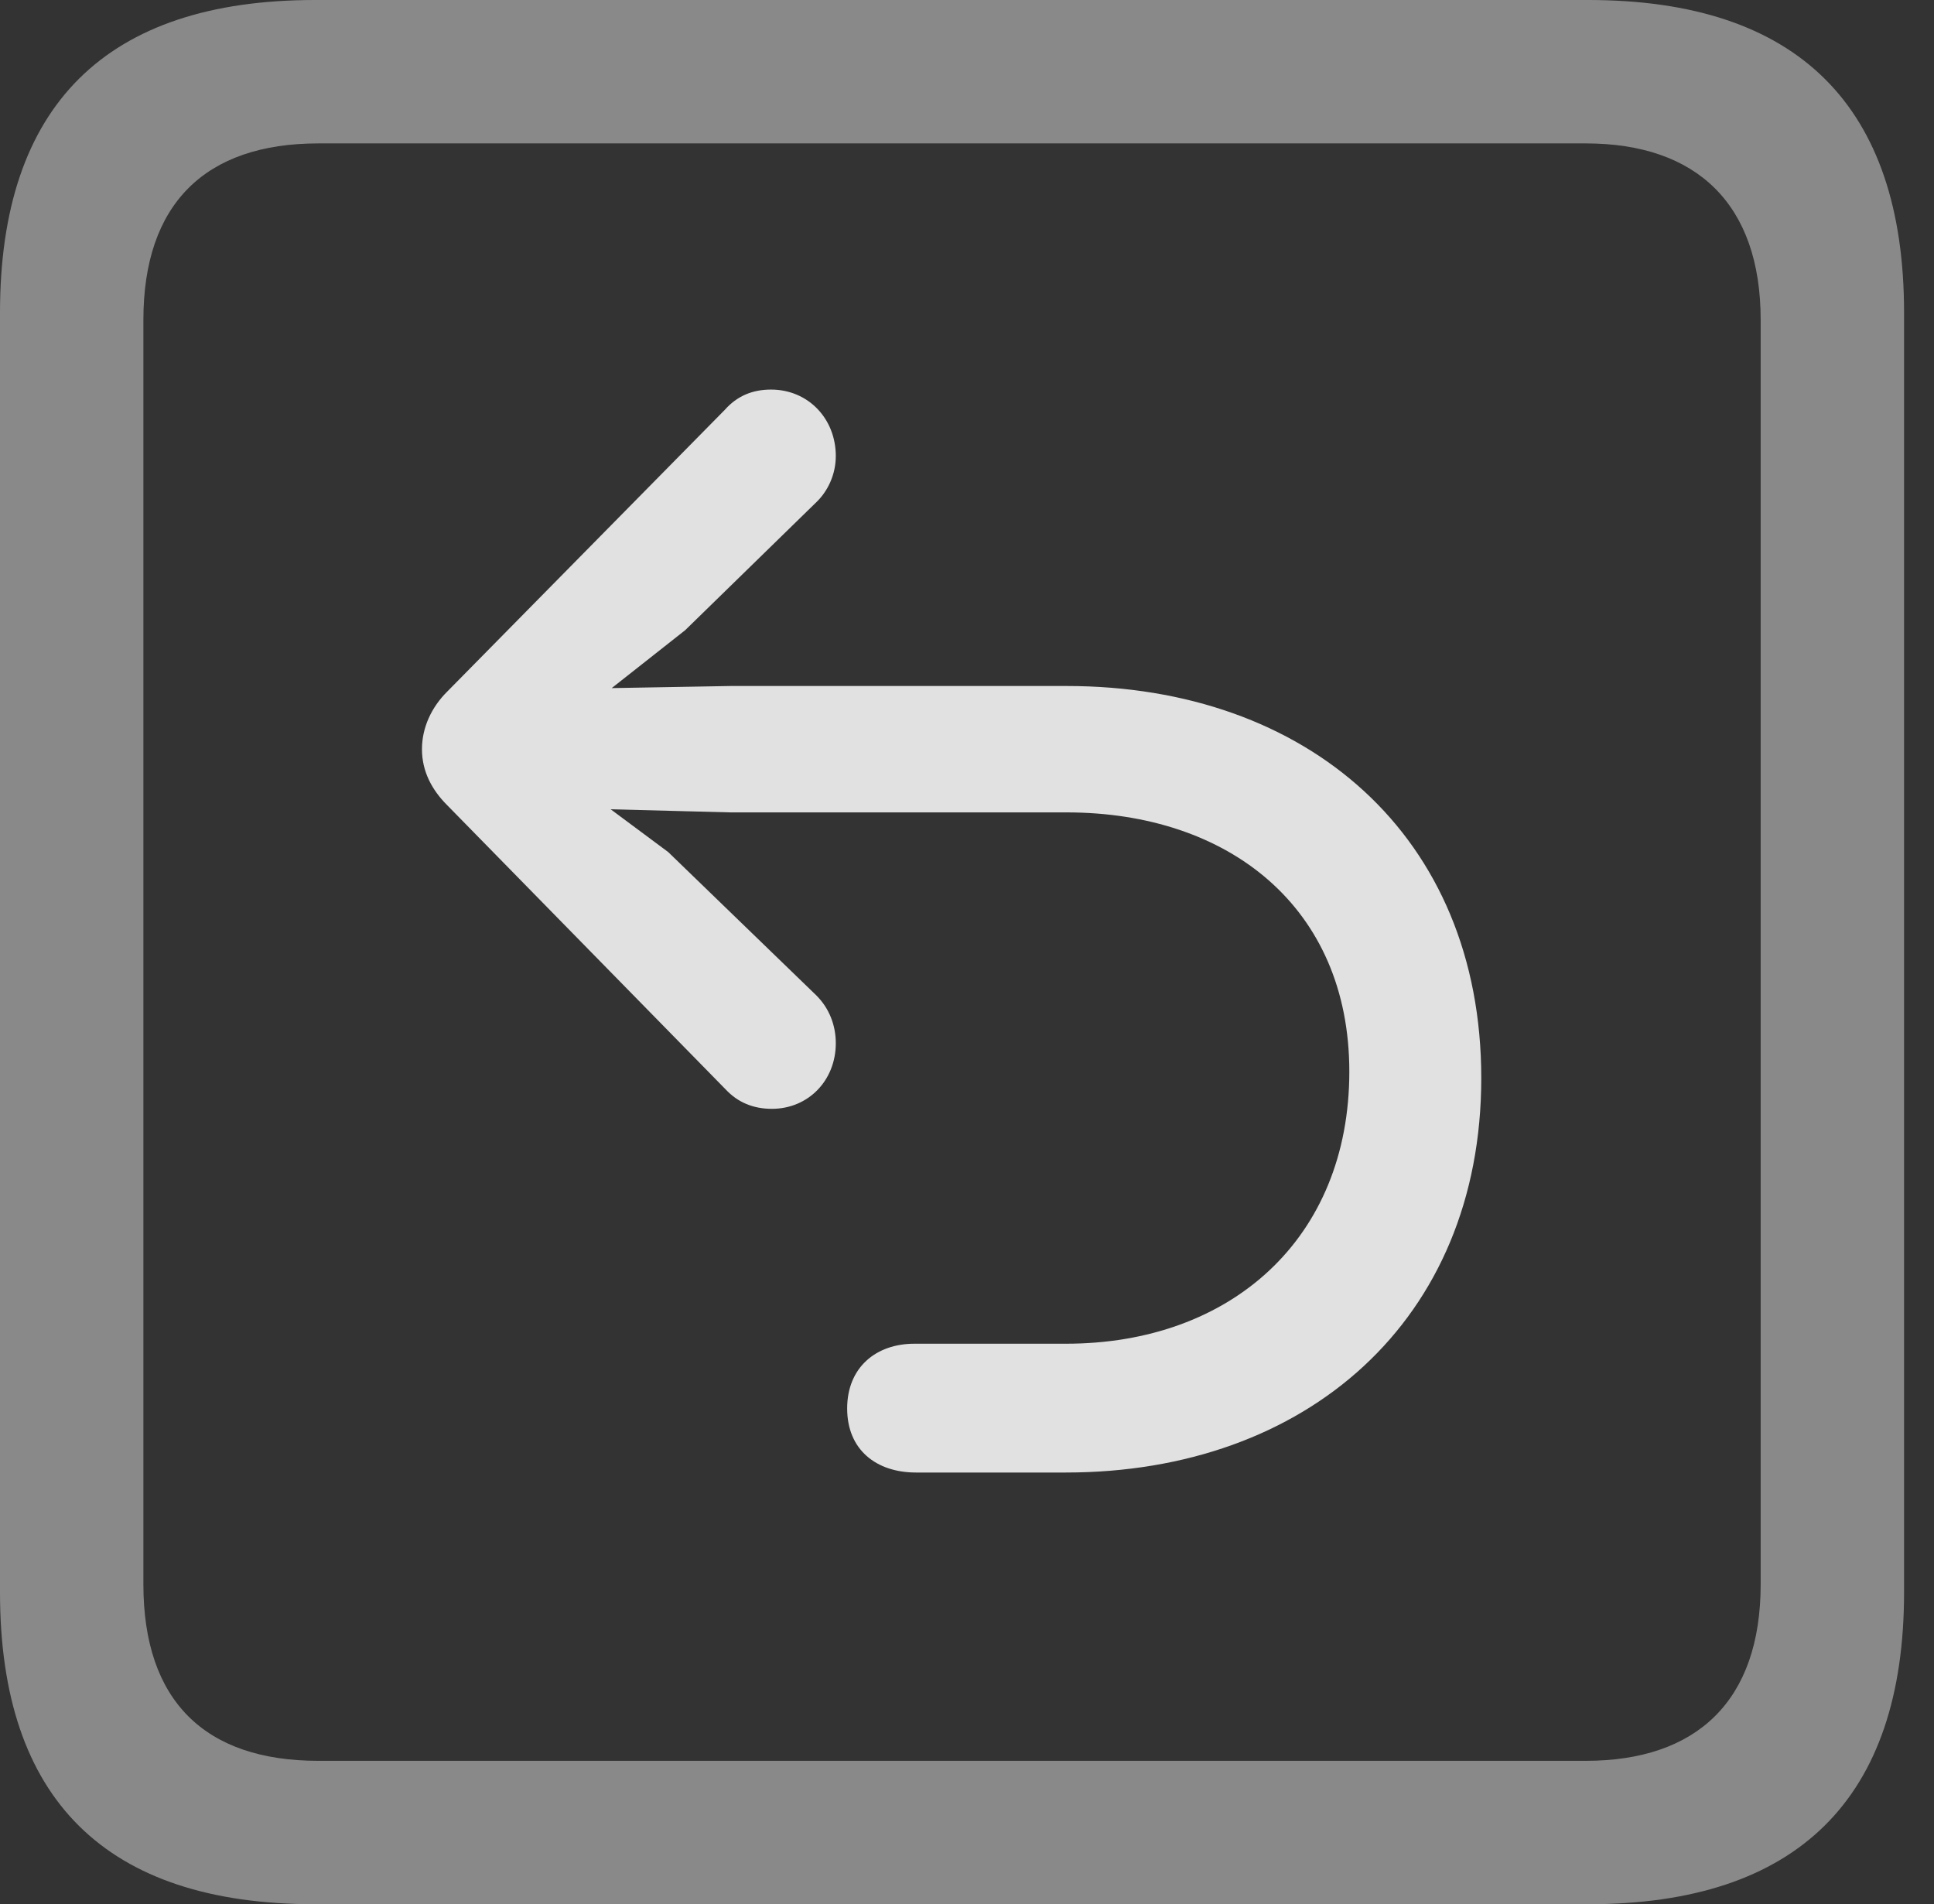 <?xml version="1.0" encoding="UTF-8"?>
<!--Generator: Apple Native CoreSVG 341-->
<!DOCTYPE svg
PUBLIC "-//W3C//DTD SVG 1.1//EN"
       "http://www.w3.org/Graphics/SVG/1.1/DTD/svg11.dtd">
<svg version="1.1" xmlns="http://www.w3.org/2000/svg" xmlns:xlink="http://www.w3.org/1999/xlink" viewBox="0 0 23.32 22.959">
 <rect x="0" y="0" width="23.32" height="22.959" fill="#333333" stroke="none"/>
 <g>
  <rect height="22.959" opacity="0" width="23.32" x="0" y="0"/>
  <path d="M3.799 22.959L19.15 22.959C21.68 22.959 22.959 21.68 22.959 19.199L22.959 3.77C22.959 1.279 21.68 0 19.15 0L3.799 0C1.279 0 0 1.27 0 3.77L0 19.199C0 21.699 1.279 22.959 3.799 22.959ZM3.838 21.23C2.471 21.23 1.729 20.508 1.729 19.102L1.729 3.857C1.729 2.461 2.471 1.729 3.838 1.729L19.121 1.729C20.459 1.729 21.23 2.461 21.23 3.857L21.23 19.102C21.23 20.508 20.459 21.23 19.121 21.23Z" fill="white" fill-opacity="0.425"/>
  <path d="M5.088 9.033C5.088 9.297 5.205 9.521 5.391 9.707L8.75 13.135C8.896 13.291 9.082 13.369 9.307 13.369C9.746 13.369 10.078 13.027 10.078 12.578C10.078 12.363 10 12.158 9.844 12.002L8.057 10.273L6.416 9.053L8.262 7.598L9.834 6.064C9.98 5.928 10.078 5.723 10.078 5.498C10.078 5.049 9.746 4.697 9.297 4.697C9.072 4.697 8.887 4.775 8.74 4.941L5.391 8.34C5.205 8.525 5.088 8.77 5.088 9.033ZM10.215 16.982C10.215 17.48 10.566 17.754 11.045 17.754L12.852 17.754C15.752 17.754 17.861 15.918 17.861 12.998C17.861 10.078 15.762 8.271 12.861 8.271L8.809 8.271L6.543 8.311C6.143 8.32 5.83 8.633 5.83 9.023C5.83 9.414 6.143 9.727 6.543 9.736L8.809 9.795L12.861 9.795C14.815 9.795 16.27 10.938 16.27 12.92C16.27 14.932 14.844 16.201 12.852 16.201L11.025 16.201C10.566 16.201 10.215 16.484 10.215 16.982Z" fill="white" fill-opacity="0.85"/>
 </g>
</svg>
